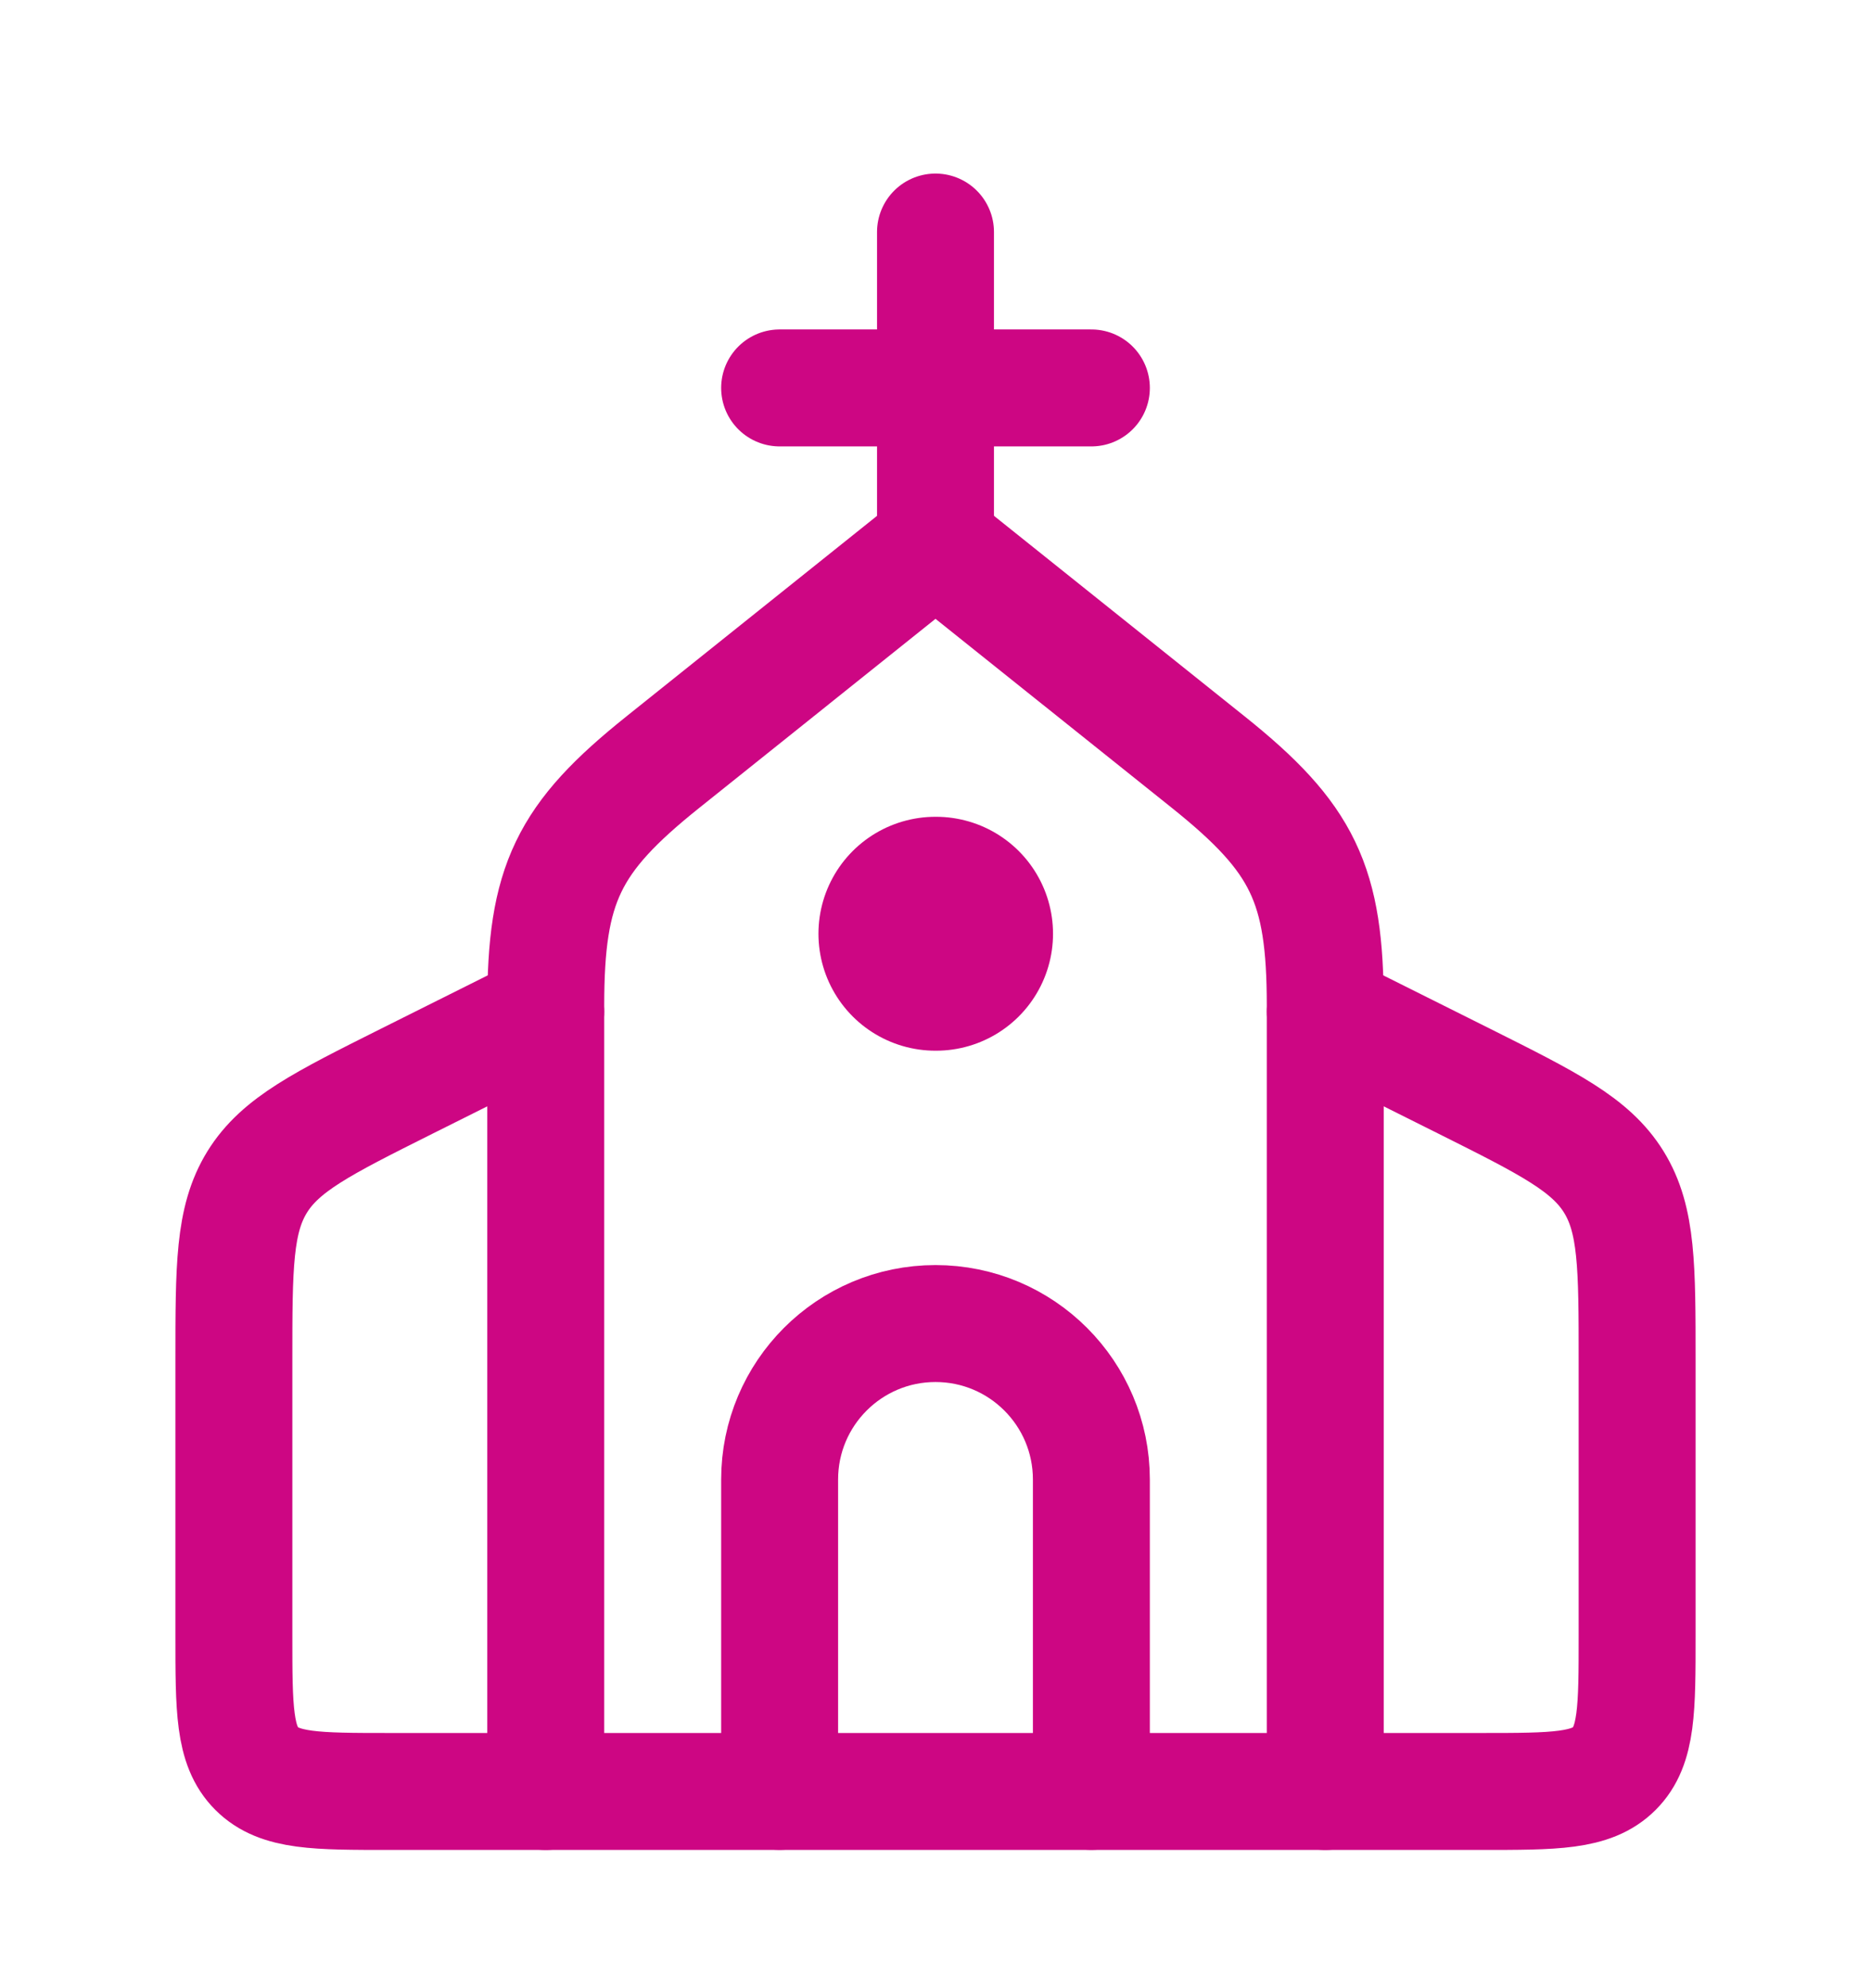 <svg width="16" height="17" viewBox="0 0 16 17" fill="none" xmlns="http://www.w3.org/2000/svg">
<path d="M8 1.984V4.651M9.333 3.317L6.667 3.317" stroke="#CD0683" stroke-linecap="round" stroke-linejoin="round"/>
<path d="M5.668 6.517L8 4.651L10.333 6.517C11.145 7.167 11.333 7.559 11.333 8.599V15.318H4.667V8.599C4.667 7.559 4.855 7.167 5.668 6.517Z" stroke="#CD0683" stroke-linecap="round" stroke-linejoin="round"/>
<path d="M11.333 8.651L12.526 9.247C13.243 9.606 13.602 9.785 13.801 10.107C14 10.43 14 10.83 14 11.632V13.984C14 14.613 14 14.927 13.805 15.122C13.609 15.318 13.295 15.318 12.667 15.318H11.333" stroke="#CD0683" stroke-linecap="round" stroke-linejoin="round"/>
<path d="M4.667 8.651L3.474 9.247C2.757 9.606 2.398 9.785 2.199 10.107C2 10.43 2 10.83 2 11.632V13.984C2 14.613 2 14.927 2.195 15.122C2.391 15.318 2.705 15.318 3.333 15.318H4.667" stroke="#CD0683" stroke-linecap="round" stroke-linejoin="round"/>
<path d="M6.667 15.317V12.651C6.667 11.914 7.264 11.317 8 11.317C8.736 11.317 9.333 11.914 9.333 12.651V15.317" stroke="#CD0683" stroke-linecap="round" stroke-linejoin="round"/>
<path d="M8.005 7.984L7.999 7.984" stroke="#CD0683" stroke-width="2" stroke-linecap="round" stroke-linejoin="round"/>
</svg>
